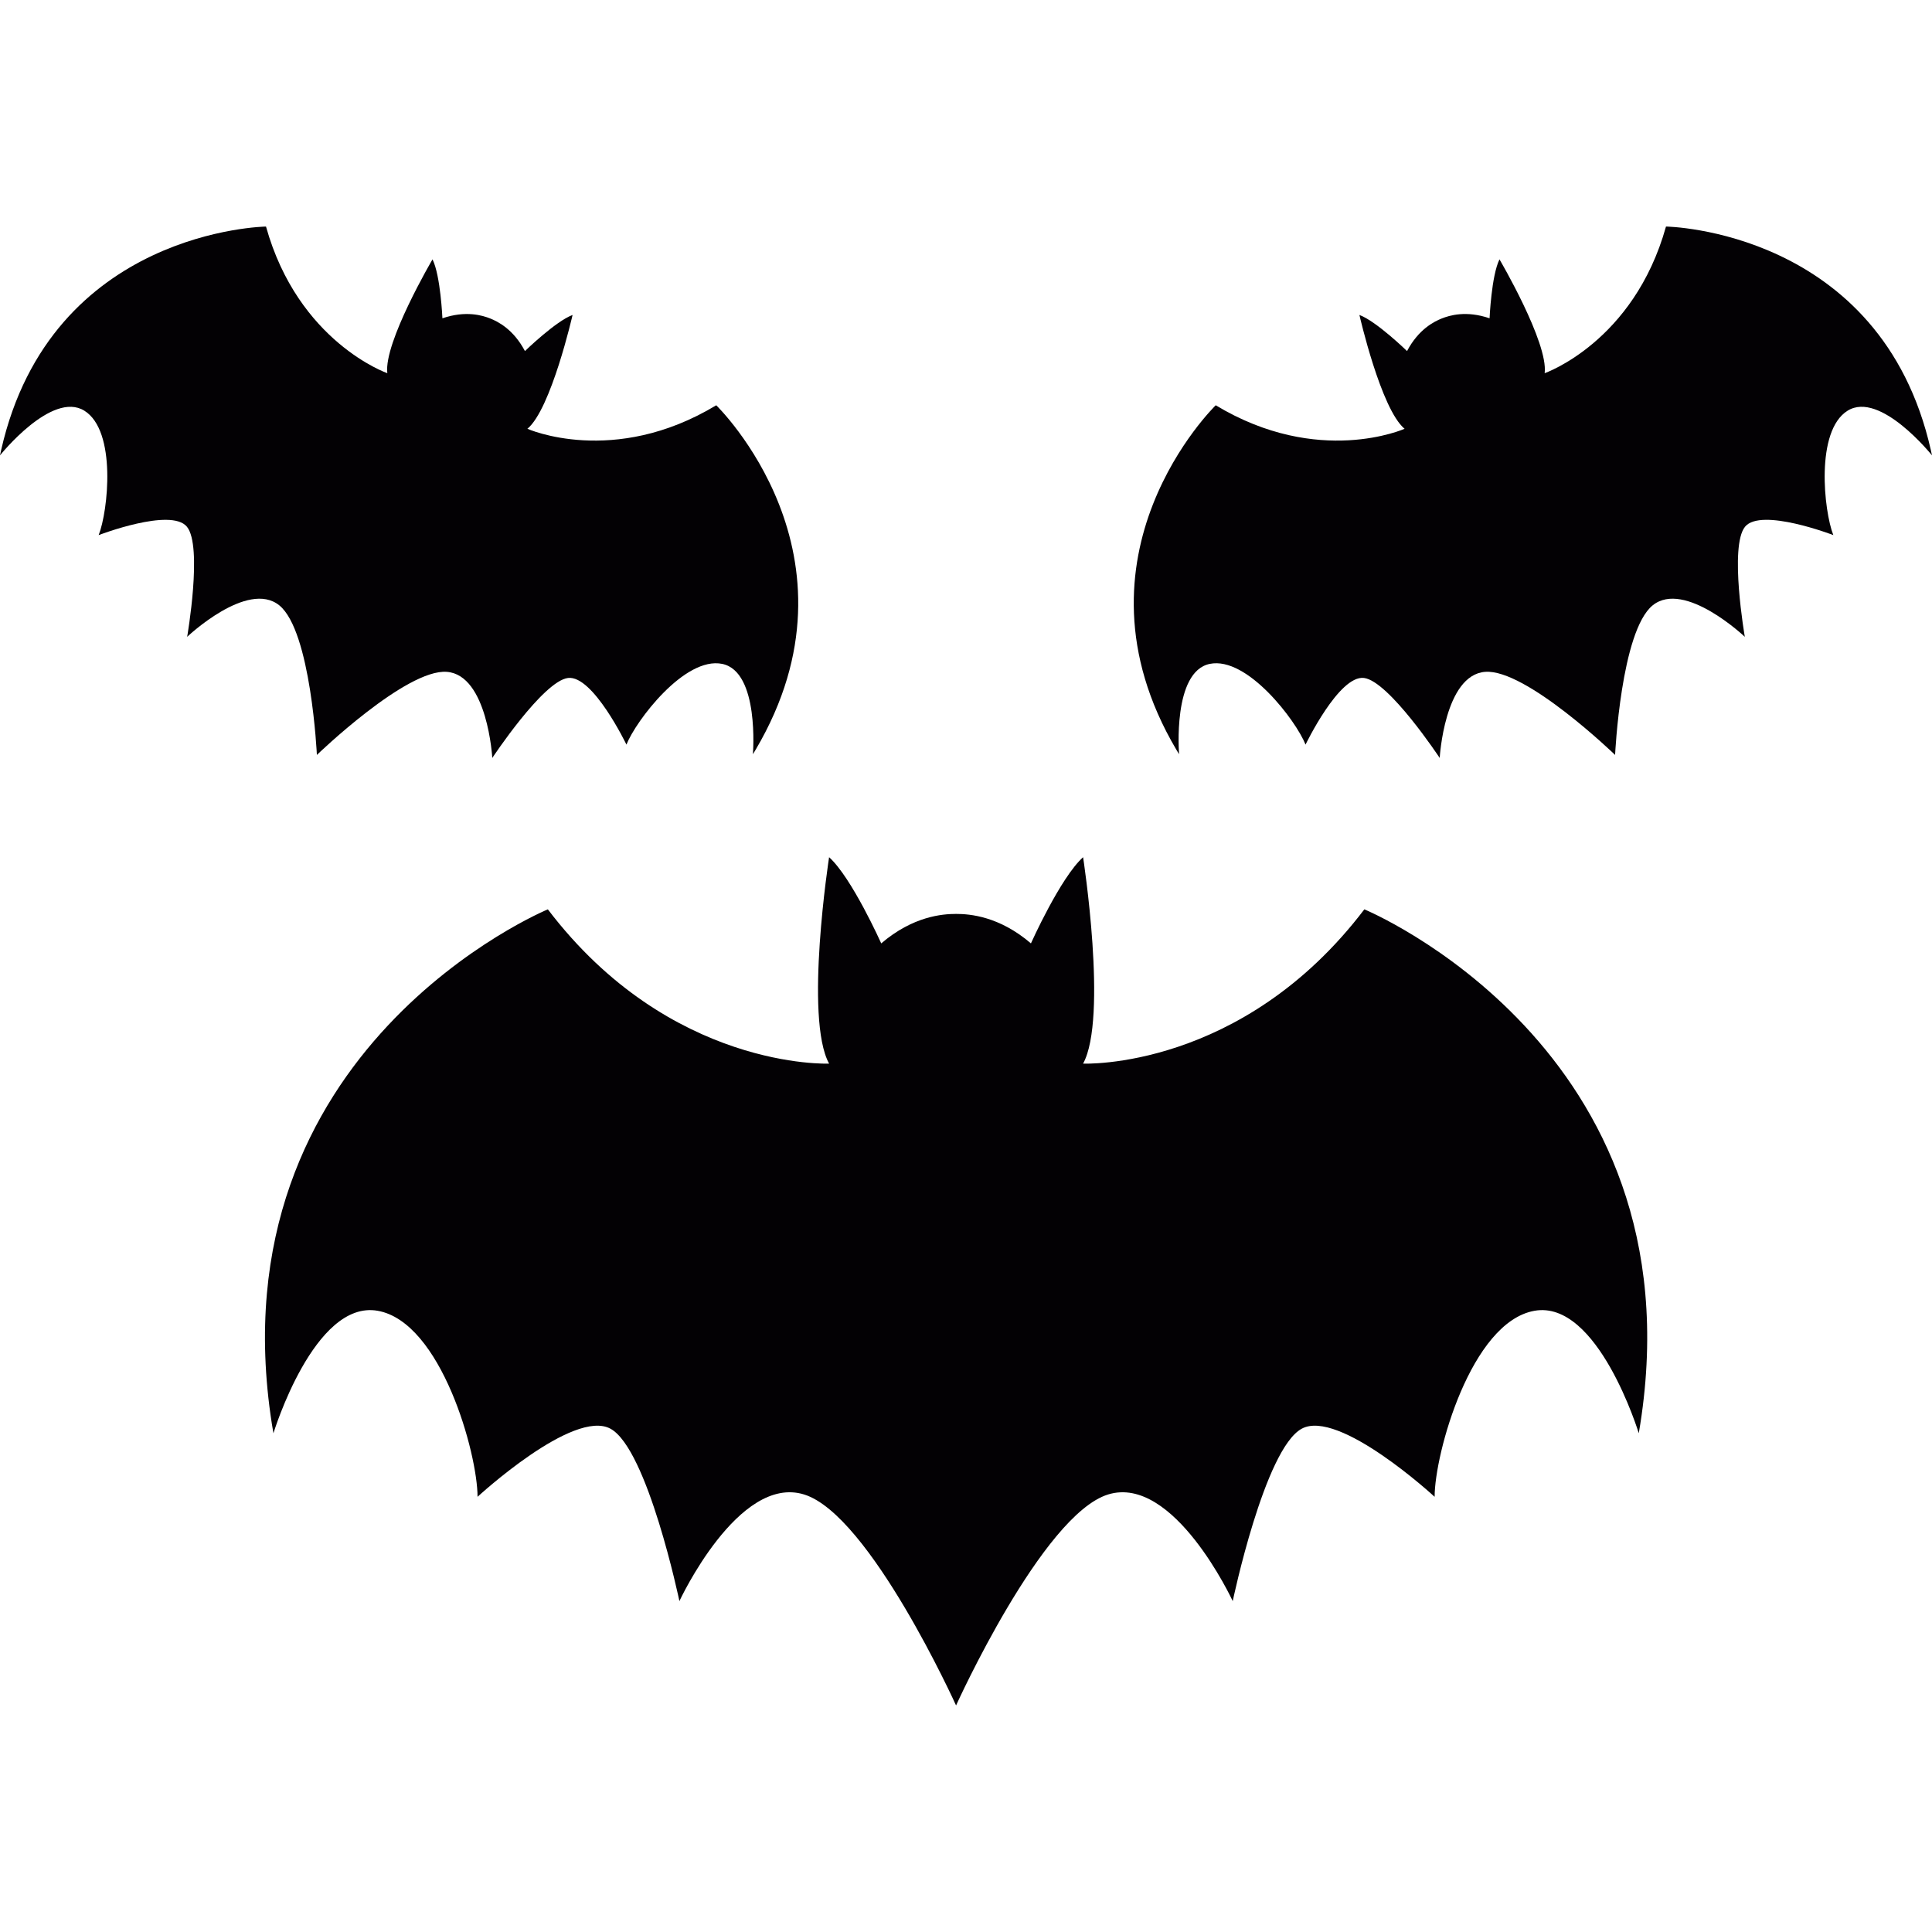 <?xml version="1.0" encoding="iso-8859-1"?>
<!-- Generator: Adobe Illustrator 18.1.1, SVG Export Plug-In . SVG Version: 6.00 Build 0)  -->
<svg version="1.1" id="Capa_1" xmlns="http://www.w3.org/2000/svg" xmlns:xlink="http://www.w3.org/1999/xlink" x="0px" y="0px"
	 viewBox="0 0 288 288" style="enable-background:new 0 0 288 288;" xml:space="preserve">
<g>
	<g>
		<path style="fill:#030104;" d="M203.381,135.555c-18.256,24.01-41.926,22.997-41.926,22.997c3.714-6.77,0-30.77,0-30.77
			c-3.387,3.041-7.775,12.848-7.775,12.848c-4.73-4.052-9.11-4.393-11.16-4.393c-2.047,0-6.425,0.345-11.156,4.393
			c0,0-4.39-9.809-7.772-12.848c0,0-3.717,24,0,30.77c0,0-23.669,1.014-41.925-22.997c0,0-49.901,20.624-41.136,76.729
			c0.073,0.455,0.148,0.913,0.23,1.367c0,0,6.078-19.945,15.549-18.254c9.47,1.688,14.877,21.302,14.877,27.729
			c0,0,14.295-13.188,19.827-10.143c5.53,3.041,10.264,25.691,10.264,25.691s8.792-18.936,18.594-15.893
			c9.807,3.049,22.647,31.447,22.647,31.447s12.847-28.398,22.652-31.447c9.809-3.041,18.591,15.893,18.591,15.893
			s4.736-22.65,10.268-25.691c5.532-3.046,19.827,10.143,19.827,10.143c0-6.426,5.413-26.039,14.877-27.729
			c9.471-1.69,15.555,18.254,15.555,18.254c0.08-0.459,0.152-0.917,0.225-1.367C253.283,156.179,203.381,135.555,203.381,135.555z"
			/>
		<path style="fill:#030104;" d="M287.825,67.08c-7.445-32.858-39.478-33.309-39.478-33.309
			c-4.812,17.237-18.086,21.859-18.086,21.859c0.566-4.546-6.735-16.968-6.735-16.968c-1.202,2.418-1.477,8.786-1.477,8.786
			c-3.495-1.199-5.984-0.427-7.114,0.021c-1.13,0.448-3.469,1.597-5.19,4.864c0,0-4.568-4.448-7.099-5.383
			c0,0,3.203,14.048,6.734,16.967c0,0-12.83,5.74-28.152-3.504c0,0-23.003,22.295-5.889,51.315c0.139,0.235,0.281,0.471,0.426,0.704
			c0,0-1.014-12.328,4.58-13.469c5.591-1.142,12.865,8.49,14.271,12.034c0,0,4.996-10.402,8.715-9.933
			c3.715,0.467,11.283,11.921,11.283,11.921s0.703-12.367,6.774-12.835c6.075-0.464,19.372,12.385,19.372,12.385
			s0.868-18.473,5.608-22.301c4.743-3.824,13.729,4.695,13.729,4.695s-2.346-13.527,0.039-16.415
			c2.384-2.89,13.154,1.253,13.154,1.253c-1.406-3.543-2.715-15.543,2.135-18.547C280.279,58.216,288,67.883,288,67.883
			C287.945,67.613,287.883,67.345,287.825,67.08z"/>
		<path style="fill:#030104;" d="M47.238,112.536c0,0,13.297-12.849,19.372-12.385c6.071,0.468,6.775,12.835,6.775,12.835
			s7.567-11.454,11.283-11.921c3.718-0.469,8.714,9.933,8.714,9.933c1.407-3.544,8.681-13.176,14.272-12.034
			c5.594,1.141,4.579,13.469,4.579,13.469c0.145-0.232,0.287-0.469,0.426-0.704c17.114-29.02-5.889-51.315-5.889-51.315
			c-15.322,9.244-28.153,3.504-28.153,3.504c3.532-2.919,6.735-16.967,6.735-16.967c-2.53,0.935-7.099,5.383-7.099,5.383
			c-1.722-3.267-4.061-4.416-5.189-4.864c-1.13-0.449-3.62-1.22-7.115-0.021c0,0-0.274-6.368-1.476-8.786
			c0,0-7.302,12.422-6.736,16.968c0,0-13.273-4.622-18.085-21.859c0,0-32.033,0.45-39.479,33.309
			C0.117,67.345,0.056,67.613,0,67.883c0,0,7.721-9.667,12.573-6.662c4.85,3.004,3.541,15.004,2.134,18.547
			c0,0,10.771-4.143,13.154-1.253C30.246,81.403,27.9,94.93,27.9,94.93s8.987-8.52,13.73-4.695
			C46.37,94.063,47.238,112.536,47.238,112.536z"/>
	</g>
</g>
<g>
</g>
<g>
</g>
<g>
</g>
<g>
</g>
<g>
</g>
<g>
</g>
<g>
</g>
<g>
</g>
<g>
</g>
<g>
</g>
<g>
</g>
<g>
</g>
<g>
</g>
<g>
</g>
<g>
</g>
</svg>
